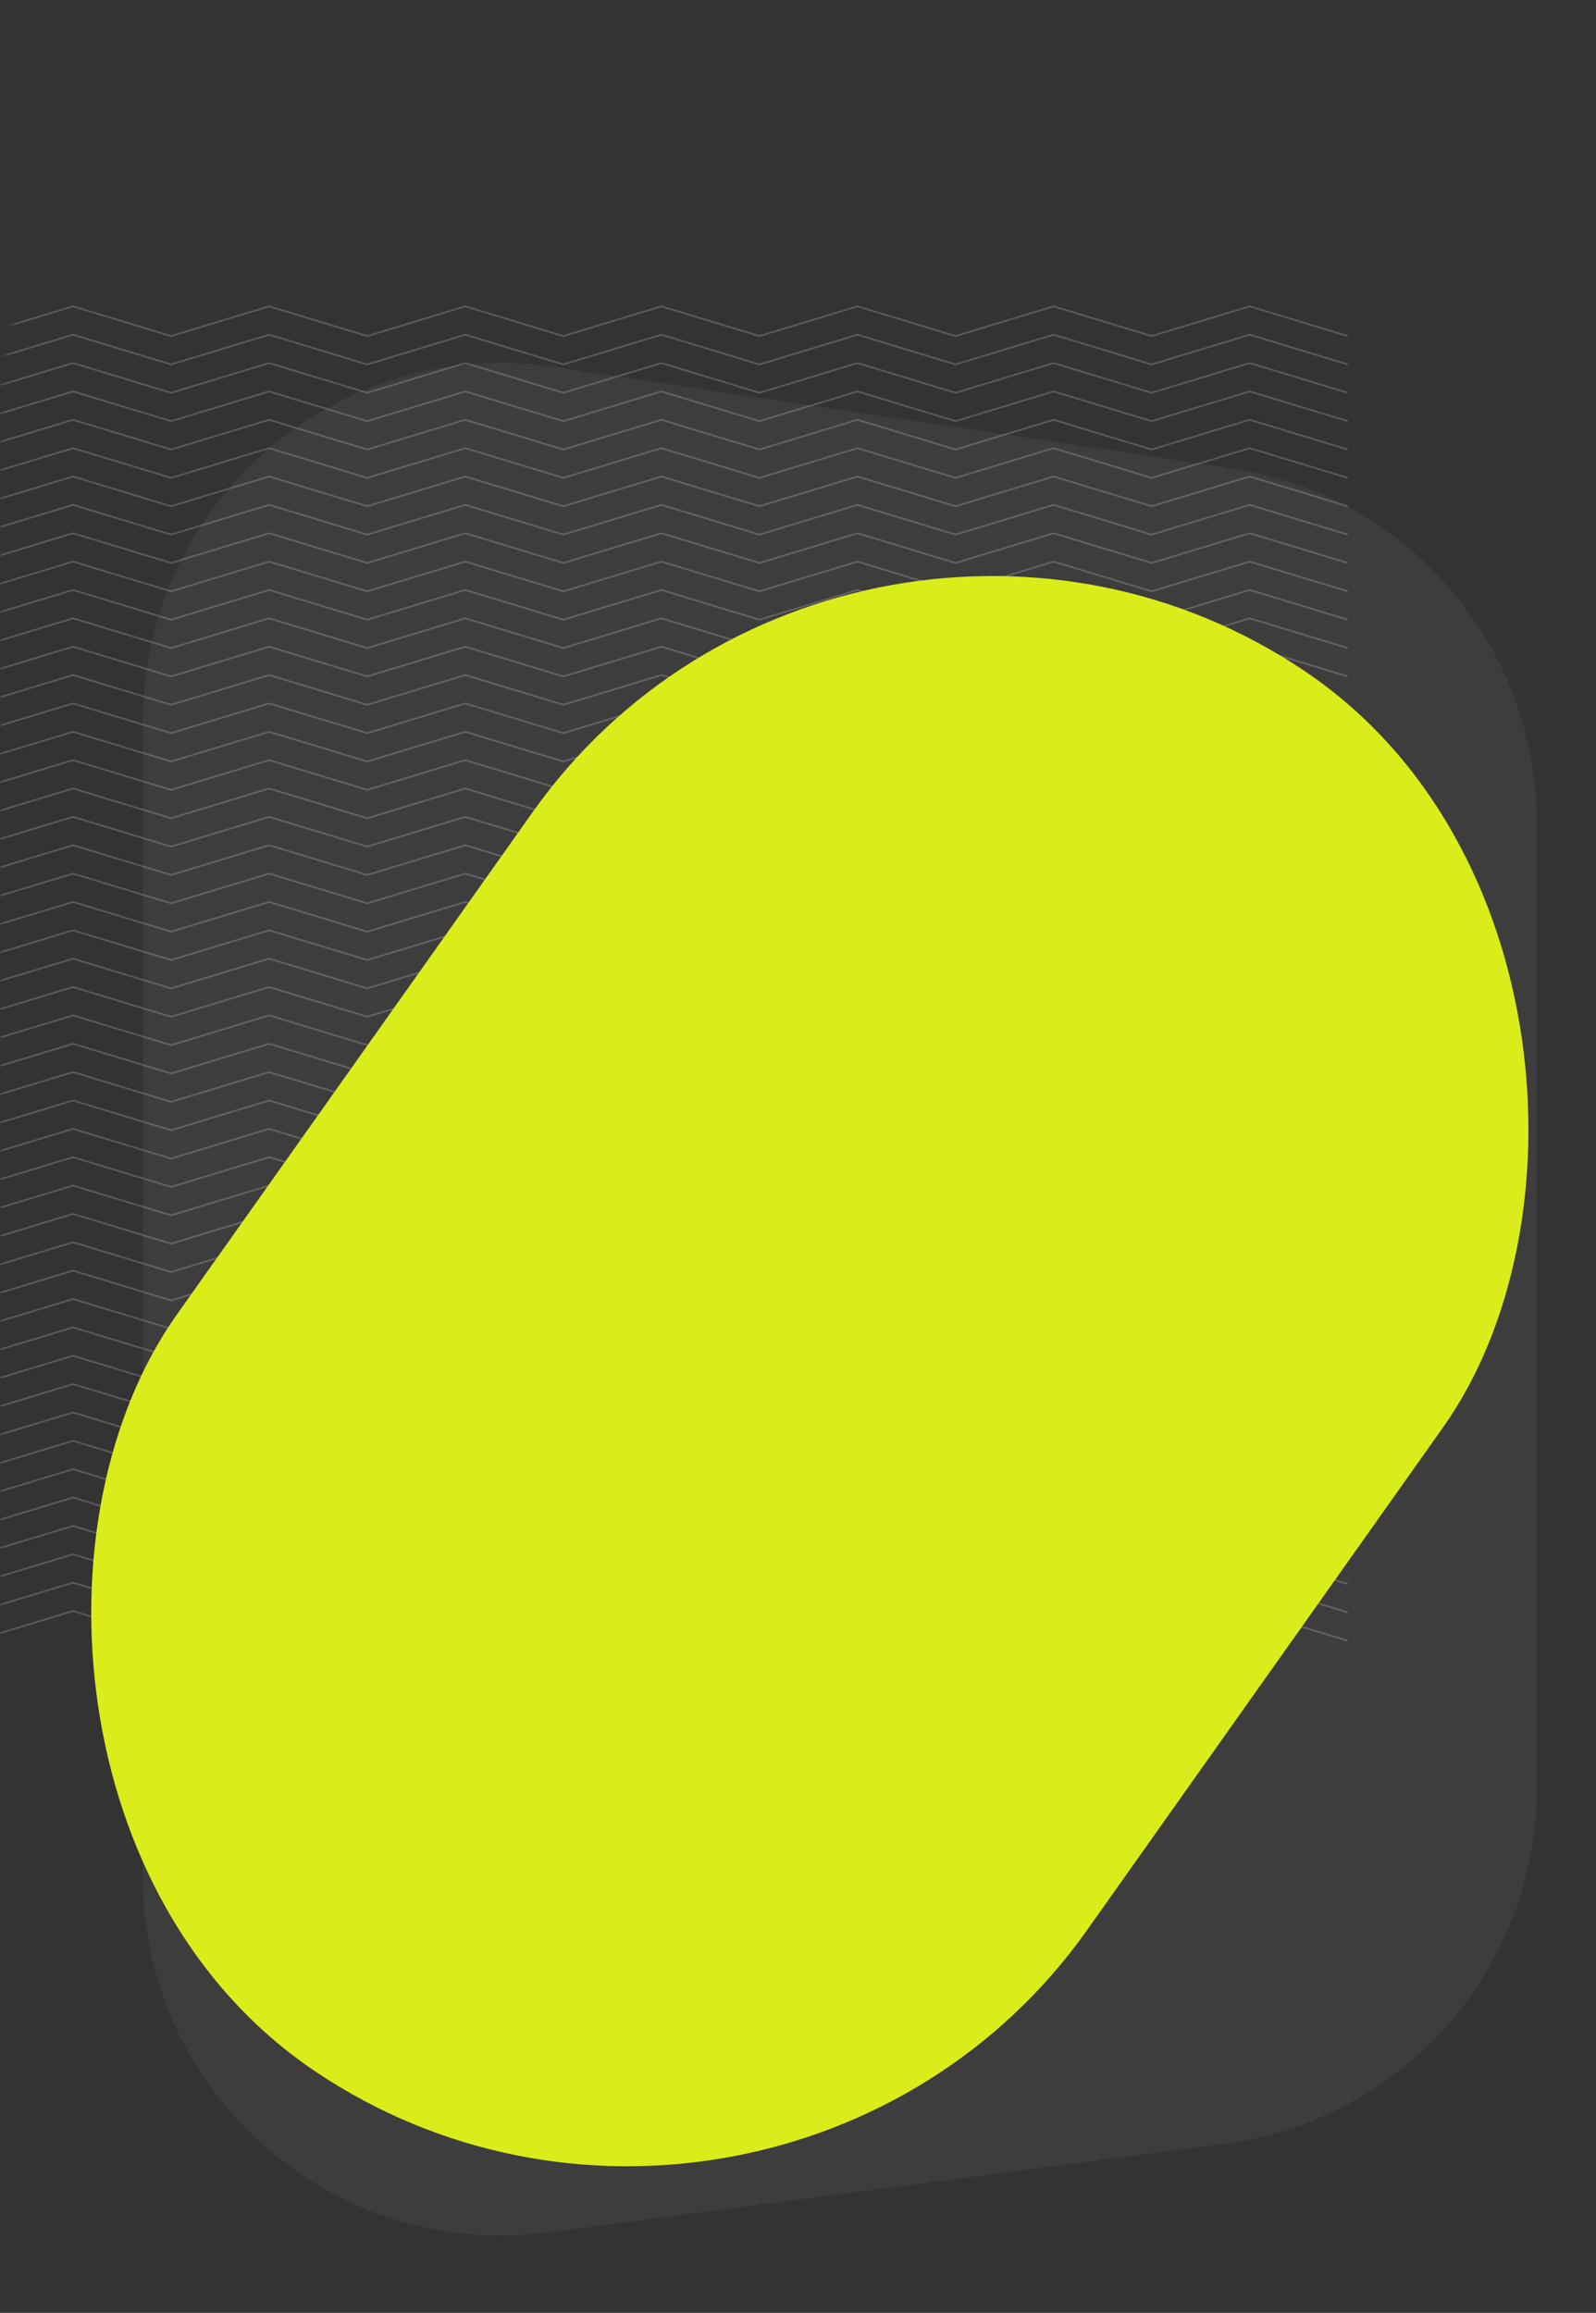 <svg width="234" height="339" viewBox="0 0 234 339" fill="none" xmlns="http://www.w3.org/2000/svg">
<rect x="0" y="0" width="234" height="339" fill="#333333" stroke="none"/>
<path d="M20.946 105.725C20.946 73.628 49.484 49.039 81.228 53.784L180.552 68.631C206.272 72.476 225.305 94.565 225.305 120.571V262.147C225.305 288.519 205.748 310.801 179.599 314.221L80.275 327.212C48.833 331.324 20.946 306.847 20.946 275.138V105.725Z" fill="white" fill-opacity="0.05"/>
<mask id="mask0_402_1047" style="mask-type:alpha" maskUnits="userSpaceOnUse" x="0" y="8" width="234" height="323">
<path d="M0 61.144C0 28.981 28.649 4.374 60.444 9.229L188.639 28.801C214.285 32.717 233.23 54.773 233.23 80.717V261.162C233.23 287.479 213.752 309.732 187.667 313.217L59.472 330.343C27.984 334.55 0 310.056 0 278.288V61.144Z" fill="#DDE3EB"/>
</mask>
<g mask="url(#mask0_402_1047)">
<g opacity="0.2">
<path d="M168.848 240.611L154.472 236.253L140.096 240.611L125.72 236.253L111.345 240.611L96.969 236.253L82.593 240.611L68.217 236.253L53.841 240.611L39.459 236.253L25.083 240.611L10.707 236.253L-3.675 240.611L-18.115 236.234L-17.993 236.019L-3.675 240.358L10.707 236L25.083 240.358L39.459 236L53.841 240.358L68.217 236L82.593 240.358L96.969 236L111.345 240.358L125.72 236L140.096 240.358L154.472 236L168.848 240.358L183.224 236L197.664 240.376L197.542 240.592L183.224 236.253L168.848 240.611Z" fill="white"/>
<path d="M168.848 236.454L154.472 232.097L140.096 236.454L125.72 232.097L111.345 236.454L96.969 232.097L82.593 236.454L68.217 232.097L53.841 236.454L39.459 232.097L25.083 236.454L10.707 232.097L-3.675 236.454L-18.115 232.078L-17.993 231.862L-3.675 236.201L10.707 231.844L25.083 236.201L39.459 231.844L53.841 236.201L68.217 231.844L82.593 236.201L96.969 231.844L111.345 236.201L125.72 231.844L140.096 236.201L154.472 231.844L168.848 236.201L183.224 231.844L197.664 236.22L197.542 236.436L183.224 232.097L168.848 236.454Z" fill="white"/>
<path d="M168.848 232.296L154.472 227.938L140.096 232.296L125.72 227.938L111.345 232.296L96.969 227.938L82.593 232.296L68.217 227.938L53.841 232.296L39.459 227.938L25.083 232.296L10.707 227.938L-3.675 232.296L-18.115 227.92L-17.993 227.704L-3.675 232.043L10.707 227.686L25.083 232.043L39.459 227.686L53.841 232.043L68.217 227.686L82.593 232.043L96.969 227.686L111.345 232.043L125.72 227.686L140.096 232.043L154.472 227.686L168.848 232.043L183.224 227.686L197.664 232.062L197.542 232.277L183.224 227.938L168.848 232.296Z" fill="white"/>
<path d="M168.848 228.14L154.472 223.782L140.096 228.14L125.72 223.782L111.345 228.14L96.969 223.782L82.593 228.14L68.217 223.782L53.841 228.14L39.459 223.782L25.083 228.14L10.707 223.782L-3.675 228.14L-18.115 223.763L-17.993 223.548L-3.675 227.887L10.707 223.529L25.083 227.887L39.459 223.529L53.841 227.887L68.217 223.529L82.593 227.887L96.969 223.529L111.345 227.887L125.72 223.529L140.096 227.887L154.472 223.529L168.848 227.887L183.224 223.529L197.664 227.906L197.542 228.121L183.224 223.782L168.848 228.14Z" fill="white"/>
<path d="M168.848 223.984L154.472 219.627L140.096 223.984L125.72 219.627L111.345 223.984L96.969 219.627L82.593 223.984L68.217 219.627L53.841 223.984L39.459 219.627L25.083 223.984L10.707 219.627L-3.675 223.984L-18.115 219.608L-17.993 219.388L-3.675 223.732L10.707 219.369L25.083 223.732L39.459 219.369L53.841 223.732L68.217 219.369L82.593 223.732L96.969 219.369L111.345 223.732L125.72 219.369L140.096 223.732L154.472 219.369L168.848 223.732L183.224 219.369L197.664 223.75L197.542 223.966L183.224 219.627L168.848 223.984Z" fill="white"/>
<path d="M168.848 219.828L154.472 215.466L140.096 219.828L125.72 215.466L111.345 219.828L96.969 215.466L82.593 219.828L68.217 215.466L53.841 219.828L39.459 215.466L25.083 219.828L10.707 215.466L-3.675 219.828L-18.115 215.447L-17.993 215.232L-3.675 219.575L10.707 215.213L25.083 219.575L39.459 215.213L53.841 219.575L68.217 215.213L82.593 219.575L96.969 215.213L111.345 219.575L125.72 215.213L140.096 219.575L154.472 215.213L168.848 219.575L183.224 215.213L197.664 219.594L197.542 219.809L183.224 215.466L168.848 219.828Z" fill="white"/>
<path d="M168.848 215.672L154.472 211.309L140.096 215.672L125.72 211.309L111.345 215.672L96.969 211.309L82.593 215.672L68.217 211.309L53.841 215.672L39.459 211.309L25.083 215.672L10.707 211.309L-3.675 215.672L-18.115 211.291L-17.993 211.075L-3.675 215.419L10.707 211.057L25.083 215.419L39.459 211.057L53.841 215.419L68.217 211.057L82.593 215.419L96.969 211.057L111.345 215.419L125.72 211.057L140.096 215.419L154.472 211.057L168.848 215.419L183.224 211.057L197.664 215.438L197.542 215.653L183.224 211.309L168.848 215.672Z" fill="white"/>
<path d="M168.848 211.514L154.472 207.151L140.096 211.514L125.72 207.151L111.345 211.514L96.969 207.151L82.593 211.514L68.217 207.151L53.841 211.514L39.459 207.151L25.083 211.514L10.707 207.151L-3.675 211.514L-18.115 207.132L-17.993 206.917L-3.675 211.256L10.707 206.898L25.083 211.256L39.459 206.898L53.841 211.256L68.217 206.898L82.593 211.256L96.969 206.898L111.345 211.256L125.72 206.898L140.096 211.256L154.472 206.898L168.848 211.256L183.224 206.898L197.664 211.275L197.542 211.495L183.224 207.151L168.848 211.514Z" fill="white"/>
<path d="M168.848 207.353L154.472 202.995L140.096 207.353L125.72 202.995L111.345 207.353L96.969 202.995L82.593 207.353L68.217 202.995L53.841 207.353L39.459 202.995L25.083 207.353L10.707 202.995L-3.675 207.353L-18.115 202.976L-17.993 202.761L-3.675 207.1L10.707 202.742L25.083 207.1L39.459 202.742L53.841 207.1L68.217 202.742L82.593 207.1L96.969 202.742L111.345 207.1L125.72 202.742L140.096 207.1L154.472 202.742L168.848 207.1L183.224 202.742L197.664 207.119L197.542 207.334L183.224 202.995L168.848 207.353Z" fill="white"/>
<path d="M168.848 203.196L154.472 198.839L140.096 203.196L125.72 198.839L111.345 203.196L96.969 198.839L82.593 203.196L68.217 198.839L53.841 203.196L39.459 198.839L25.083 203.196L10.707 198.839L-3.675 203.196L-18.115 198.82L-17.993 198.605L-3.675 202.944L10.707 198.586L25.083 202.944L39.459 198.586L53.841 202.944L68.217 198.586L82.593 202.944L96.969 198.586L111.345 202.944L125.72 198.586L140.096 202.944L154.472 198.586L168.848 202.944L183.224 198.586L197.664 202.962L197.542 203.178L183.224 198.839L168.848 203.196Z" fill="white"/>
<path d="M168.848 199.04L154.472 194.682L140.096 199.04L125.72 194.682L111.345 199.04L96.969 194.682L82.593 199.04L68.217 194.682L53.841 199.04L39.459 194.682L25.083 199.04L10.707 194.682L-3.675 199.04L-18.115 194.664L-17.993 194.448L-3.675 198.787L10.707 194.43L25.083 198.787L39.459 194.43L53.841 198.787L68.217 194.43L82.593 198.787L96.969 194.43L111.345 198.787L125.72 194.43L140.096 198.787L154.472 194.43L168.848 198.787L183.224 194.43L197.664 198.806L197.542 199.021L183.224 194.682L168.848 199.04Z" fill="white"/>
<path d="M168.848 194.885L154.472 190.527L140.096 194.885L125.72 190.527L111.345 194.885L96.969 190.527L82.593 194.885L68.217 190.527L53.841 194.885L39.459 190.527L25.083 194.885L10.707 190.527L-3.675 194.885L-18.115 190.508L-17.993 190.288L-3.675 194.632L10.707 190.27L25.083 194.632L39.459 190.27L53.841 194.632L68.217 190.27L82.593 194.632L96.969 190.27L111.345 194.632L125.72 190.27L140.096 194.632L154.472 190.27L168.848 194.632L183.224 190.27L197.664 194.651L197.542 194.866L183.224 190.527L168.848 194.885Z" fill="white"/>
<path d="M168.848 190.727L154.472 186.369L140.096 190.727L125.72 186.369L111.345 190.727L96.969 186.369L82.593 190.727L68.217 186.369L53.841 190.727L39.459 186.369L25.083 190.727L10.707 186.369L-3.675 190.727L-18.115 186.35L-17.993 186.13L-3.675 190.474L10.707 186.111L25.083 190.474L39.459 186.111L53.841 190.474L68.217 186.111L82.593 190.474L96.969 186.111L111.345 190.474L125.72 186.111L140.096 190.474L154.472 186.111L168.848 190.474L183.224 186.111L197.664 190.492L197.542 190.708L183.224 186.369L168.848 190.727Z" fill="white"/>
<path d="M25.083 186.57L10.707 182.208L-3.675 186.57L-18.115 182.189L-17.993 181.974L-3.675 186.318L10.707 181.955L25.083 186.318L39.459 181.955L53.841 186.318L68.217 181.955L82.593 186.318L96.969 181.955L111.345 186.318L125.72 181.955L140.096 186.318L154.472 181.955L168.848 186.318L183.224 181.955L197.664 186.336L197.542 186.552L183.224 182.208L168.848 186.57L154.472 182.208L140.096 186.57L125.72 182.208L111.345 186.57L96.969 182.208L82.593 186.57L68.217 182.208L53.841 186.57L39.459 182.208L25.083 186.57Z" fill="white"/>
<path d="M168.848 182.414L154.472 178.052L140.096 182.414L125.72 178.052L111.345 182.414L96.969 178.052L82.593 182.414L68.217 178.052L53.841 182.414L39.459 178.052L25.083 182.414L10.707 178.052L-3.675 182.414L-18.115 178.033L-17.993 177.818L-3.675 182.157L10.707 177.799L25.083 182.157L39.459 177.799L53.841 182.157L68.217 177.799L82.593 182.157L96.969 177.799L111.345 182.157L125.72 177.799L140.096 182.157L154.472 177.799L168.848 182.157L183.224 177.799L197.664 182.175L197.542 182.395L183.224 178.052L168.848 182.414Z" fill="white"/>
<path d="M168.848 178.258L154.472 173.895L140.096 178.258L125.72 173.895L111.345 178.258L96.969 173.895L82.593 178.258L68.217 173.895L53.841 178.258L39.459 173.895L25.083 178.258L10.707 173.895L-3.675 178.258L-18.115 173.877L-17.993 173.661L-3.675 178L10.707 173.643L25.083 178L39.459 173.643L53.841 178L68.217 173.643L82.593 178L96.969 173.643L111.345 178L125.72 173.643L140.096 178L154.472 173.643L168.848 178L183.224 173.643L197.664 178.019L197.542 178.239L183.224 173.895L168.848 178.258Z" fill="white"/>
<path d="M168.848 174.097L154.472 169.739L140.096 174.097L125.72 169.739L111.345 174.097L96.969 169.739L82.593 174.097L68.217 169.739L53.841 174.097L39.459 169.739L25.083 174.097L10.707 169.739L-3.675 174.097L-18.115 169.72L-17.993 169.505L-3.675 173.844L10.707 169.486L25.083 173.844L39.459 169.486L53.841 173.844L68.217 169.486L82.593 173.844L96.969 169.486L111.345 173.844L125.72 169.486L140.096 173.844L154.472 169.486L168.848 173.844L183.224 169.486L197.664 173.863L197.542 174.078L183.224 169.739L168.848 174.097Z" fill="white"/>
<path d="M168.848 169.941L154.472 165.583L140.096 169.941L125.72 165.583L111.345 169.941L96.969 165.583L82.593 169.941L68.217 165.583L53.841 169.941L39.459 165.583L25.083 169.941L10.707 165.583L-3.675 169.941L-18.115 165.564L-17.993 165.349L-3.675 169.688L10.707 165.33L25.083 169.688L39.459 165.33L53.841 169.688L68.217 165.33L82.593 169.688L96.969 165.33L111.345 169.688L125.72 165.33L140.096 169.688L154.472 165.33L168.848 169.688L183.224 165.33L197.664 169.707L197.542 169.922L183.224 165.583L168.848 169.941Z" fill="white"/>
<path d="M168.848 165.784L154.472 161.427L140.096 165.784L125.72 161.427L111.345 165.784L96.969 161.427L82.593 165.784L68.217 161.427L53.841 165.784L39.459 161.427L25.083 165.784L10.707 161.427L-3.675 165.784L-18.115 161.408L-17.993 161.193L-3.675 165.532L10.707 161.174L25.083 165.532L39.459 161.174L53.841 165.532L68.217 161.174L82.593 165.532L96.969 161.174L111.345 165.532L125.72 161.174L140.096 165.532L154.472 161.174L168.848 165.532L183.224 161.174L197.664 165.55L197.542 165.766L183.224 161.427L168.848 165.784Z" fill="white"/>
<path d="M168.848 161.627L154.472 157.269L140.096 161.627L125.72 157.269L111.345 161.627L96.969 157.269L82.593 161.627L68.217 157.269L53.841 161.627L39.459 157.269L25.083 161.627L10.707 157.269L-3.675 161.627L-18.115 157.25L-17.993 157.03L-3.675 161.374L10.707 157.012L25.083 161.374L39.459 157.012L53.841 161.374L68.217 157.012L82.593 161.374L96.969 157.012L111.345 161.374L125.72 157.012L140.096 161.374L154.472 157.012L168.848 161.374L183.224 157.012L197.664 161.393L197.542 161.608L183.224 157.269L168.848 161.627Z" fill="white"/>
<path d="M168.848 157.471L154.472 153.113L140.096 157.471L125.72 153.113L111.345 157.471L96.969 153.113L82.593 157.471L68.217 153.113L53.841 157.471L39.459 153.113L25.083 157.471L10.707 153.113L-3.675 157.471L-18.115 153.094L-17.993 152.874L-3.675 157.218L10.707 152.855L25.083 157.218L39.459 152.855L53.841 157.218L68.217 152.855L82.593 157.218L96.969 152.855L111.345 157.218L125.72 152.855L140.096 157.218L154.472 152.855L168.848 157.218L183.224 152.855L197.664 157.237L197.542 157.452L183.224 153.113L168.848 157.471Z" fill="white"/>
<path d="M168.848 153.314L154.472 148.952L140.096 153.314L125.72 148.952L111.345 153.314L96.969 148.952L82.593 153.314L68.217 148.952L53.841 153.314L39.459 148.952L25.083 153.314L10.707 148.952L-3.675 153.314L-18.115 148.933L-17.993 148.718L-3.675 153.062L10.707 148.699L25.083 153.062L39.459 148.699L53.841 153.062L68.217 148.699L82.593 153.062L96.969 148.699L111.345 153.062L125.72 148.699L140.096 153.062L154.472 148.699L168.848 153.062L183.224 148.699L197.664 153.08L197.542 153.296L183.224 148.952L168.848 153.314Z" fill="white"/>
<path d="M168.848 149.158L154.472 144.796L140.096 149.158L125.72 144.796L111.345 149.158L96.969 144.796L82.593 149.158L68.217 144.796L53.841 149.158L39.459 144.796L25.083 149.158L10.707 144.796L-3.675 149.158L-18.115 144.777L-17.993 144.562L-3.675 148.901L10.707 144.543L25.083 148.901L39.459 144.543L53.841 148.901L68.217 144.543L82.593 148.901L96.969 144.543L111.345 148.901L125.72 144.543L140.096 148.901L154.472 144.543L168.848 148.901L183.224 144.543L197.664 148.919L197.542 149.139L183.224 144.796L168.848 149.158Z" fill="white"/>
<path d="M168.848 144.997L154.472 140.639L140.096 144.997L125.72 140.639L111.345 144.997L96.969 140.639L82.593 144.997L68.217 140.639L53.841 144.997L39.459 140.639L25.083 144.997L10.707 140.639L-3.675 144.997L-18.115 140.621L-17.993 140.405L-3.675 144.744L10.707 140.387L25.083 144.744L39.459 140.387L53.841 144.744L68.217 140.387L82.593 144.744L96.969 140.387L111.345 144.744L125.72 140.387L140.096 144.744L154.472 140.387L168.848 144.744L183.224 140.387L197.664 144.763L197.542 144.983L183.224 140.639L168.848 144.997Z" fill="white"/>
<path d="M168.848 140.841L154.472 136.483L140.096 140.841L125.72 136.483L111.345 140.841L96.969 136.483L82.593 140.841L68.217 136.483L53.841 140.841L39.459 136.483L25.083 140.841L10.707 136.483L-3.675 140.841L-18.115 136.465L-17.993 136.249L-3.675 140.588L10.707 136.23L25.083 140.588L39.459 136.23L53.841 140.588L68.217 136.23L82.593 140.588L96.969 136.23L111.345 140.588L125.72 136.23L140.096 140.588L154.472 136.23L168.848 140.588L183.224 136.23L197.664 140.607L197.542 140.822L183.224 136.483L168.848 140.841Z" fill="white"/>
<path d="M168.848 136.685L154.472 132.327L140.096 136.685L125.72 132.327L111.345 136.685L96.969 132.327L82.593 136.685L68.217 132.327L53.841 136.685L39.459 132.327L25.083 136.685L10.707 132.327L-3.675 136.685L-18.115 132.308L-17.993 132.093L-3.675 136.432L10.707 132.074L25.083 136.432L39.459 132.074L53.841 136.432L68.217 132.074L82.593 136.432L96.969 132.074L111.345 136.432L125.72 132.074L140.096 136.432L154.472 132.074L168.848 136.432L183.224 132.074L197.664 136.451L197.542 136.666L183.224 132.327L168.848 136.685Z" fill="white"/>
<path d="M168.848 132.528L154.472 128.171L140.096 132.528L125.72 128.171L111.345 132.528L96.969 128.171L82.593 132.528L68.217 128.171L53.841 132.528L39.459 128.171L25.083 132.528L10.707 128.171L-3.675 132.528L-18.115 128.152L-17.993 127.937L-3.675 132.276L10.707 127.918L25.083 132.276L39.459 127.918L53.841 132.276L68.217 127.918L82.593 132.276L96.969 127.918L111.345 132.276L125.72 127.918L140.096 132.276L154.472 127.918L168.848 132.276L183.224 127.918L197.664 132.294L197.542 132.51L183.224 128.171L168.848 132.528Z" fill="white"/>
<path d="M168.848 128.371L154.472 124.013L140.096 128.371L125.72 124.013L111.345 128.371L96.969 124.013L82.593 128.371L68.217 124.013L53.841 128.371L39.459 124.013L25.083 128.371L10.707 124.013L-3.675 128.371L-18.115 123.995L-17.993 123.775L-3.675 128.118L10.707 123.756L25.083 128.118L39.459 123.756L53.841 128.118L68.217 123.756L82.593 128.118L96.969 123.756L111.345 128.118L125.72 123.756L140.096 128.118L154.472 123.756L168.848 128.118L183.224 123.756L197.664 128.137L197.542 128.352L183.224 124.013L168.848 128.371Z" fill="white"/>
<path d="M168.848 124.215L154.472 119.857L140.096 124.215L125.72 119.857L111.345 124.215L96.969 119.857L82.593 124.215L68.217 119.857L53.841 124.215L39.459 119.857L25.083 124.215L10.707 119.857L-3.675 124.215L-18.115 119.838L-17.993 119.618L-3.675 123.962L10.707 119.6L25.083 123.962L39.459 119.6L53.841 123.962L68.217 119.6L82.593 123.962L96.969 119.6L111.345 123.962L125.72 119.6L140.096 123.962L154.472 119.6L168.848 123.962L183.224 119.6L197.664 123.981L197.542 124.196L183.224 119.857L168.848 124.215Z" fill="white"/>
<path d="M168.848 120.059L154.472 115.696L140.096 120.059L125.72 115.696L111.345 120.059L96.969 115.696L82.593 120.059L68.217 115.696L53.841 120.059L39.459 115.696L25.083 120.059L10.707 115.696L-3.675 120.059L-18.115 115.677L-17.993 115.462L-3.675 119.806L10.707 115.443L25.083 119.806L39.459 115.443L53.841 119.806L68.217 115.443L82.593 119.806L96.969 115.443L111.345 119.806L125.72 115.443L140.096 119.806L154.472 115.443L168.848 119.806L183.224 115.443L197.664 119.825L197.542 120.04L183.224 115.696L168.848 120.059Z" fill="white"/>
<path d="M168.848 115.902L154.472 111.54L140.096 115.902L125.72 111.54L111.345 115.902L96.969 111.54L82.593 115.902L68.217 111.54L53.841 115.902L39.459 111.54L25.083 115.902L10.707 111.54L-3.675 115.902L-18.115 111.521L-17.993 111.306L-3.675 115.645L10.707 111.287L25.083 115.645L39.459 111.287L53.841 115.645L68.217 111.287L82.593 115.645L96.969 111.287L111.345 115.645L125.72 111.287L140.096 115.645L154.472 111.287L168.848 115.645L183.224 111.287L197.664 115.664L197.542 115.884L183.224 111.54L168.848 115.902Z" fill="white"/>
<path d="M168.848 111.741L154.472 107.384L140.096 111.741L125.72 107.384L111.345 111.741L96.969 107.384L82.593 111.741L68.217 107.384L53.841 111.741L39.459 107.384L25.083 111.741L10.707 107.384L-3.675 111.741L-18.115 107.365L-17.993 107.15L-3.675 111.489L10.707 107.131L25.083 111.489L39.459 107.131L53.841 111.489L68.217 107.131L82.593 111.489L96.969 107.131L111.345 111.489L125.72 107.131L140.096 111.489L154.472 107.131L168.848 111.489L183.224 107.131L197.664 111.507L197.542 111.723L183.224 107.384L168.848 111.741Z" fill="white"/>
<path d="M168.848 107.583L154.472 103.225L140.096 107.583L125.72 103.225L111.345 107.583L96.969 103.225L82.593 107.583L68.217 103.225L53.841 107.583L39.459 103.225L25.083 107.583L10.707 103.225L-3.675 107.583L-18.115 103.207L-17.993 102.991L-3.675 107.33L10.707 102.973L25.083 107.33L39.459 102.973L53.841 107.33L68.217 102.973L82.593 107.33L96.969 102.973L111.345 107.33L125.72 102.973L140.096 107.33L154.472 102.973L168.848 107.33L183.224 102.973L197.664 107.349L197.542 107.564L183.224 103.225L168.848 107.583Z" fill="white"/>
<path d="M168.848 103.427L154.472 99.069L140.096 103.427L125.72 99.069L111.345 103.427L96.969 99.069L82.593 103.427L68.217 99.069L53.841 103.427L39.459 99.069L25.083 103.427L10.707 99.069L-3.675 103.427L-18.115 99.05L-17.993 98.835L-3.675 103.174L10.707 98.816L25.083 103.174L39.459 98.816L53.841 103.174L68.217 98.816L82.593 103.174L96.969 98.816L111.345 103.174L125.72 98.816L140.096 103.174L154.472 98.816L168.848 103.174L183.224 98.816L197.664 103.193L197.542 103.408L183.224 99.069L168.848 103.427Z" fill="white"/>
<path d="M168.848 99.271L154.472 94.913L140.096 99.271L125.72 94.913L111.345 99.271L96.969 94.913L82.593 99.271L68.217 94.913L53.841 99.271L39.459 94.913L25.083 99.271L10.707 94.913L-3.675 99.271L-18.115 94.894L-17.993 94.679L-3.675 99.018L10.707 94.66L25.083 99.018L39.459 94.66L53.841 99.018L68.217 94.66L82.593 99.018L96.969 94.66L111.345 99.018L125.72 94.66L140.096 99.018L154.472 94.66L168.848 99.018L183.224 94.66L197.664 99.037L197.542 99.252L183.224 94.913L168.848 99.271Z" fill="white"/>
<path d="M168.848 95.115L154.472 90.757L140.096 95.115L125.72 90.757L111.345 95.115L96.969 90.757L82.593 95.115L68.217 90.757L53.841 95.115L39.459 90.757L25.083 95.115L10.707 90.757L-3.675 95.115L-18.115 90.739L-17.993 90.519L-3.675 94.862L10.707 90.5L25.083 94.862L39.459 90.5L53.841 94.862L68.217 90.5L82.593 94.862L96.969 90.5L111.345 94.862L125.72 90.5L140.096 94.862L154.472 90.5L168.848 94.862L183.224 90.5L197.664 94.881L197.542 95.097L183.224 90.757L168.848 95.115Z" fill="white"/>
<path d="M168.848 90.959L154.472 86.601L140.096 90.959L125.72 86.601L111.345 90.959L96.969 86.601L82.593 90.959L68.217 86.601L53.841 90.959L39.459 86.601L25.083 90.959L10.707 86.601L-3.675 90.959L-18.115 86.582L-17.993 86.362L-3.675 90.706L10.707 86.344L25.083 90.706L39.459 86.344L53.841 90.706L68.217 86.344L82.593 90.706L96.969 86.344L111.345 90.706L125.72 86.344L140.096 90.706L154.472 86.344L168.848 90.706L183.224 86.344L197.664 90.725L197.542 90.94L183.224 86.601L168.848 90.959Z" fill="white"/>
<path d="M168.848 86.801L154.472 82.438L140.096 86.801L125.72 82.438L111.345 86.801L96.969 82.438L82.593 86.801L68.217 82.438L53.841 86.801L39.459 82.438L25.083 86.801L10.707 82.438L-3.675 86.801L-18.115 82.42L-17.993 82.204L-3.675 86.548L10.707 82.186L25.083 86.548L39.459 82.186L53.841 86.548L68.217 82.186L82.593 86.548L96.969 82.186L111.345 86.548L125.72 82.186L140.096 86.548L154.472 82.186L168.848 86.548L183.224 82.186L197.664 86.567L197.542 86.782L183.224 82.438L168.848 86.801Z" fill="white"/>
<path d="M168.848 82.644L154.472 78.282L140.096 82.644L125.72 78.282L111.345 82.644L96.969 78.282L82.593 82.644L68.217 78.282L53.841 82.644L39.459 78.282L25.083 82.644L10.707 78.282L-3.675 82.644L-18.115 78.263L-17.993 78.048L-3.675 82.387L10.707 78.029L25.083 82.387L39.459 78.029L53.841 82.387L68.217 78.029L82.593 82.387L96.969 78.029L111.345 82.387L125.72 78.029L140.096 82.387L154.472 78.029L168.848 82.387L183.224 78.029L197.664 82.406L197.542 82.626L183.224 78.282L168.848 82.644Z" fill="white"/>
<path d="M168.848 78.484L154.472 74.126L140.096 78.484L125.72 74.126L111.345 78.484L96.969 74.126L82.593 78.484L68.217 74.126L53.841 78.484L39.459 74.126L25.083 78.484L10.707 74.126L-3.675 78.484L-18.115 74.107L-17.993 73.892L-3.675 78.231L10.707 73.873L25.083 78.231L39.459 73.873L53.841 78.231L68.217 73.873L82.593 78.231L96.969 73.873L111.345 78.231L125.72 73.873L140.096 78.231L154.472 73.873L168.848 78.231L183.224 73.873L197.664 78.249L197.542 78.465L183.224 74.126L168.848 78.484Z" fill="white"/>
<path d="M168.848 74.327L154.472 69.97L140.096 74.327L125.72 69.97L111.345 74.327L96.969 69.97L82.593 74.327L68.217 69.97L53.841 74.327L39.459 69.97L25.083 74.327L10.707 69.97L-3.675 74.327L-18.115 69.951L-17.993 69.736L-3.675 74.075L10.707 69.717L25.083 74.075L39.459 69.717L53.841 74.075L68.217 69.717L82.593 74.075L96.969 69.717L111.345 74.075L125.72 69.717L140.096 74.075L154.472 69.717L168.848 74.075L183.224 69.717L197.664 74.093L197.542 74.309L183.224 69.97L168.848 74.327Z" fill="white"/>
<path d="M168.848 70.171L154.472 65.813L140.096 70.171L125.72 65.813L111.345 70.171L96.969 65.813L82.593 70.171L68.217 65.813L53.841 70.171L39.459 65.813L25.083 70.171L10.707 65.813L-3.675 70.171L-18.115 65.795L-17.993 65.579L-3.675 69.918L10.707 65.561L25.083 69.918L39.459 65.561L53.841 69.918L68.217 65.561L82.593 69.918L96.969 65.561L111.345 69.918L125.72 65.561L140.096 69.918L154.472 65.561L168.848 69.918L183.224 65.561L197.664 69.937L197.542 70.152L183.224 65.813L168.848 70.171Z" fill="white"/>
<path d="M168.848 66.014L154.472 61.656L140.096 66.014L125.72 61.656L111.345 66.014L96.969 61.656L82.593 66.014L68.217 61.656L53.841 66.014L39.459 61.656L25.083 66.014L10.707 61.656L-3.675 66.014L-18.115 61.637L-17.993 61.417L-3.675 65.761L10.707 61.398L25.083 65.761L39.459 61.398L53.841 65.761L68.217 61.398L82.593 65.761L96.969 61.398L111.345 65.761L125.72 61.398L140.096 65.761L154.472 61.398L168.848 65.761L183.224 61.398L197.664 65.78L197.542 65.995L183.224 61.656L168.848 66.014Z" fill="white"/>
<path d="M168.848 61.857L154.472 57.5L140.096 61.857L125.72 57.5L111.345 61.857L96.969 57.5L82.593 61.857L68.217 57.5L53.841 61.857L39.459 57.5L25.083 61.857L10.707 57.5L-3.675 61.857L-18.115 57.481L-17.993 57.261L-3.675 61.605L10.707 57.242L25.083 61.605L39.459 57.242L53.841 61.605L68.217 57.242L82.593 61.605L96.969 57.242L111.345 61.605L125.72 57.242L140.096 61.605L154.472 57.242L168.848 61.605L183.224 57.242L197.664 61.623L197.542 61.839L183.224 57.5L168.848 61.857Z" fill="white"/>
<path d="M168.848 57.701L154.472 53.339L140.096 57.701L125.72 53.339L111.345 57.701L96.969 53.339L82.593 57.701L68.217 53.339L53.841 57.701L39.459 53.339L25.083 57.701L10.707 53.339L-3.675 57.701L-18.115 53.32L-17.993 53.105L-3.675 57.448L10.707 53.086L25.083 57.448L39.459 53.086L53.841 57.448L68.217 53.086L82.593 57.448L96.969 53.086L111.345 57.448L125.72 53.086L140.096 57.448L154.472 53.086L168.848 57.448L183.224 53.086L197.664 57.467L197.542 57.682L183.224 53.339L168.848 57.701Z" fill="white"/>
<path d="M168.848 53.545L154.472 49.182L140.096 53.545L125.72 49.182L111.345 53.545L96.969 49.182L82.593 53.545L68.217 49.182L53.841 53.545L39.459 49.182L25.083 53.545L10.707 49.182L-3.675 53.545L-18.115 49.164L-17.993 48.948L-3.675 53.287L10.707 48.93L25.083 53.287L39.459 48.93L53.841 53.287L68.217 48.93L82.593 53.287L96.969 48.93L111.345 53.287L125.72 48.93L140.096 53.287L154.472 48.93L168.848 53.287L183.224 48.93L197.664 53.306L197.542 53.526L183.224 49.182L168.848 53.545Z" fill="white"/>
<path d="M168.848 49.389L154.472 45.026L140.096 49.389L125.72 45.026L111.345 49.389L96.969 45.026L82.593 49.389L68.217 45.026L53.841 49.389L39.459 45.026L25.083 49.389L10.707 45.026L-3.675 49.389L-18.115 45.008L-17.993 44.792L-3.675 49.131L10.707 44.773L25.083 49.131L39.459 44.773L53.841 49.131L68.217 44.773L82.593 49.131L96.969 44.773L111.345 49.131L125.72 44.773L140.096 49.131L154.472 44.773L168.848 49.131L183.224 44.773L197.664 49.15L197.542 49.37L183.224 45.026L168.848 49.389Z" fill="white"/>
</g>
<rect width="161.021" height="251.352" rx="80.511" transform="matrix(0.829 0.56 -0.578 0.816 124.632 53.334)" fill="#DAED1A"/>
</g>
</svg>

